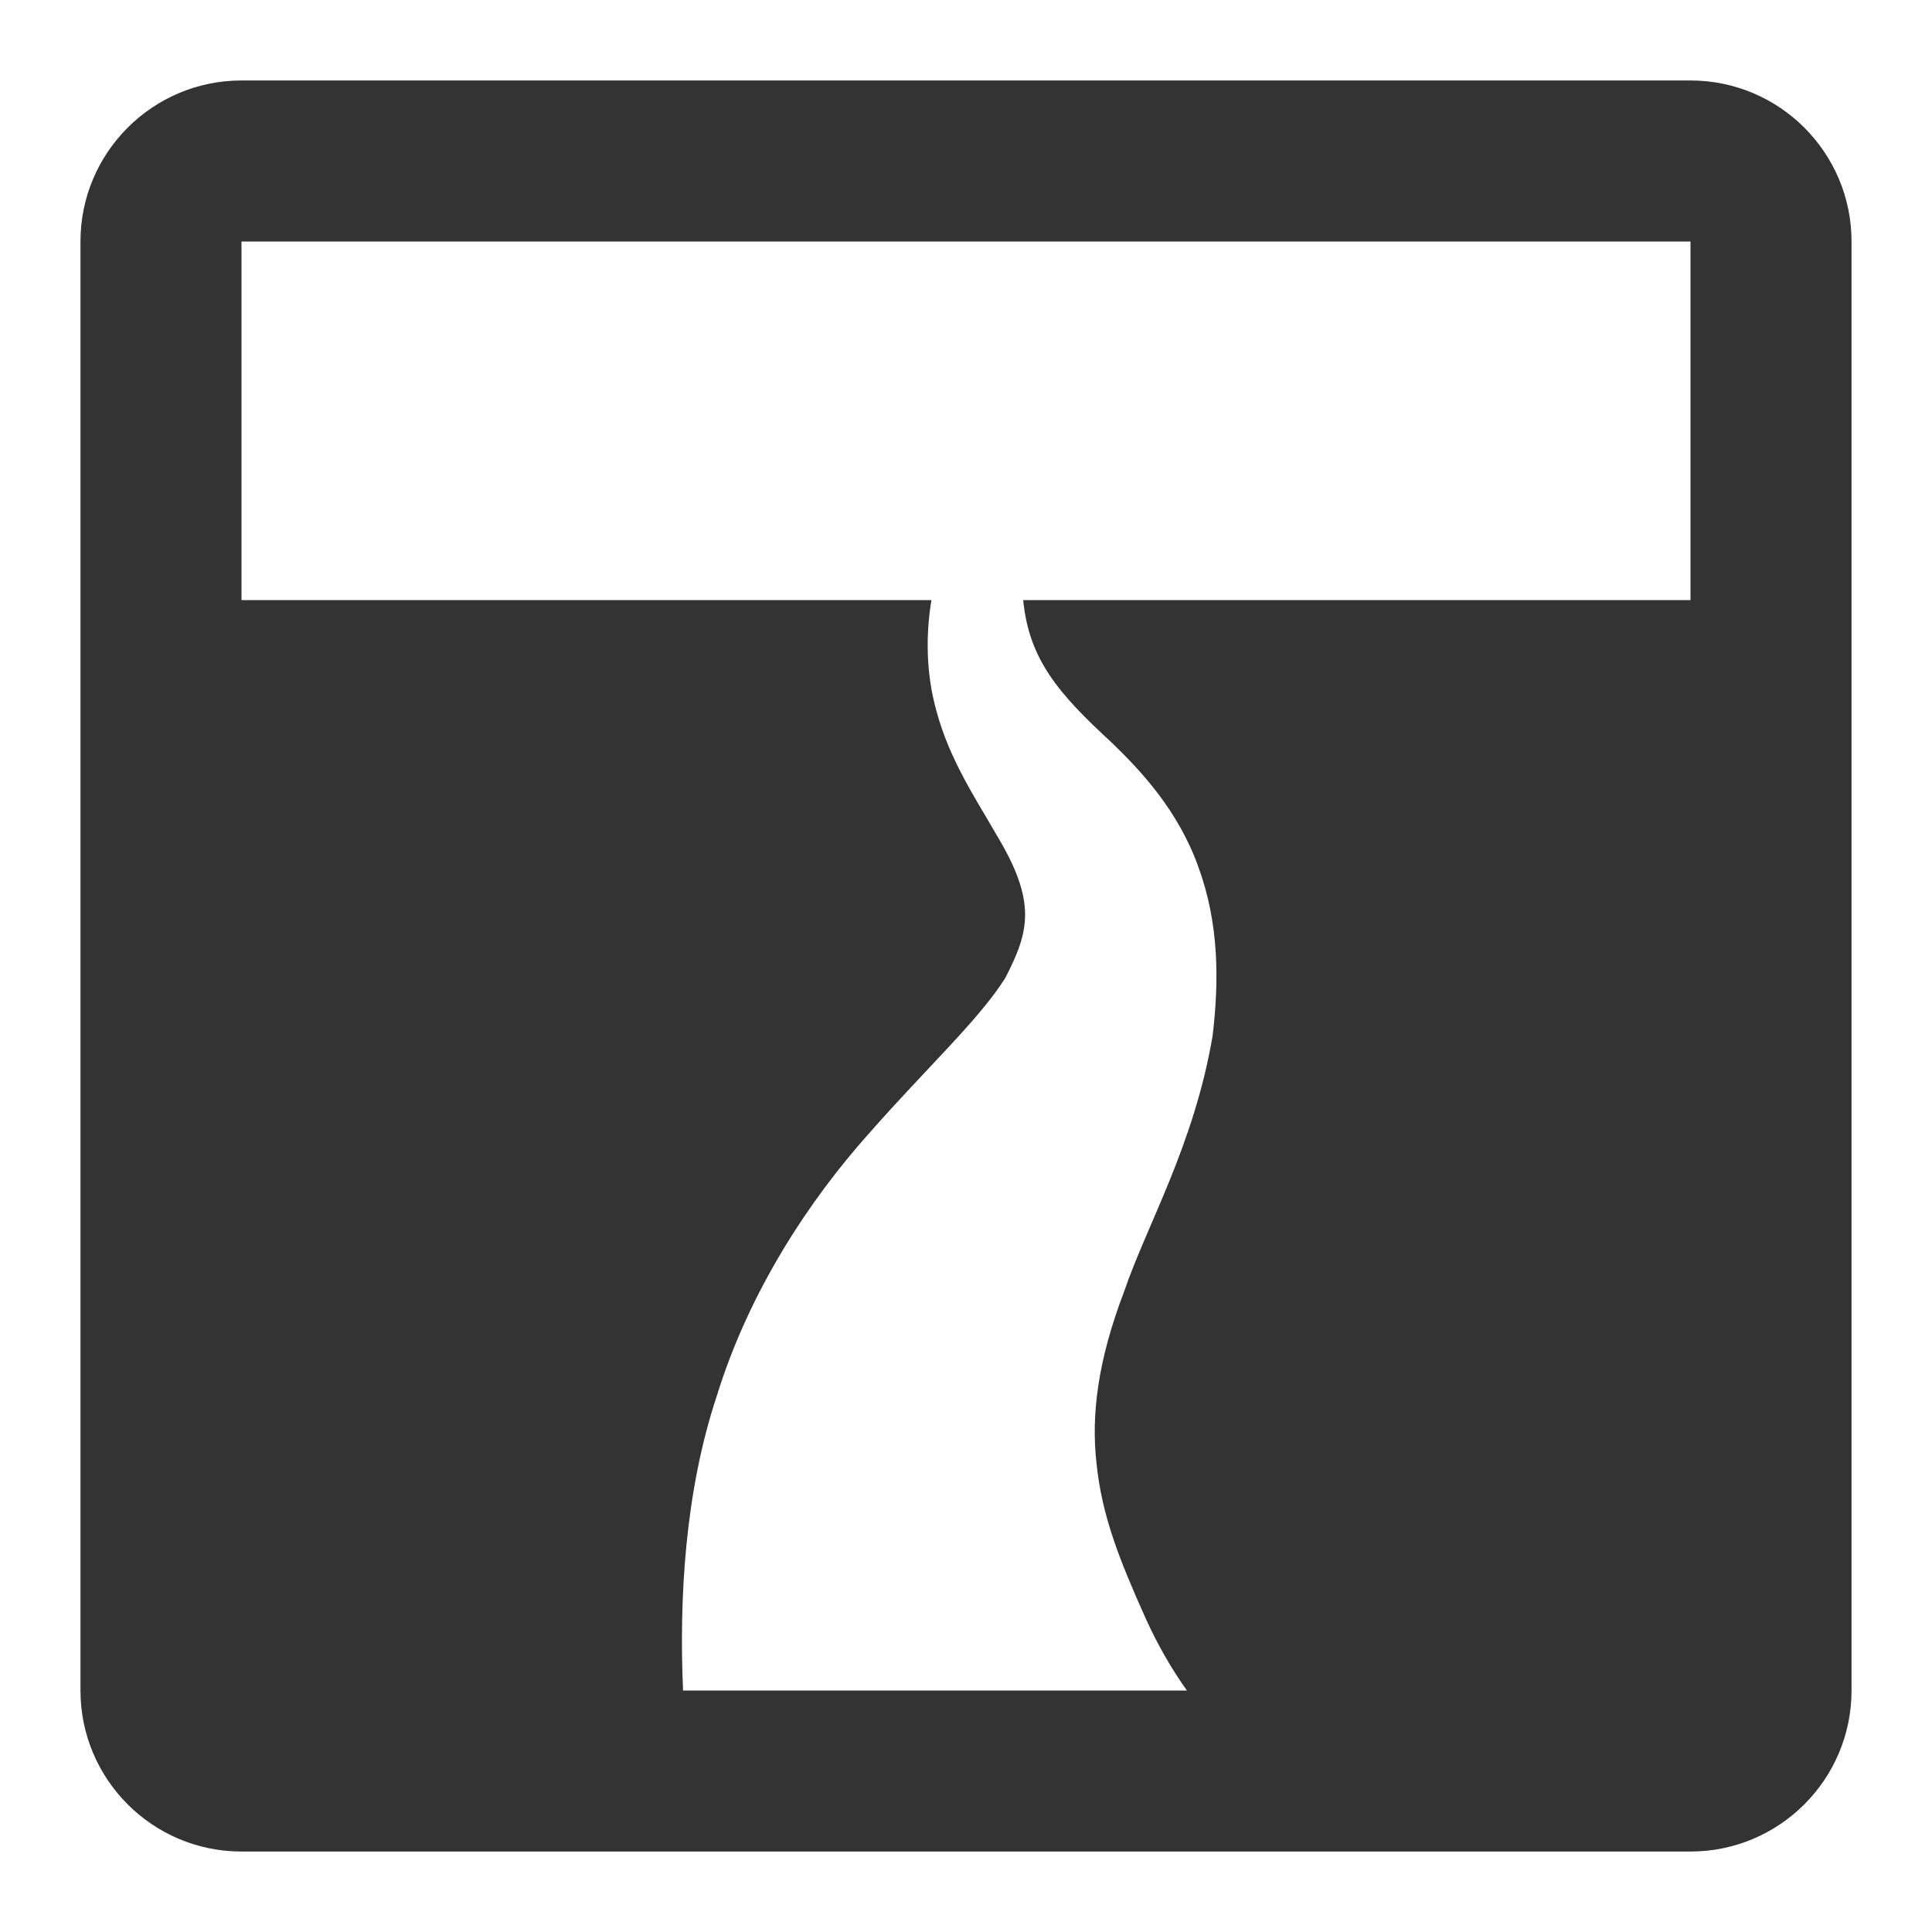 <svg xmlns="http://www.w3.org/2000/svg" width="20" height="20" viewBox="0 0 20 20">
    <g fill="none" fill-rule="evenodd">
        <g>
            <g>
                <path d="M0 20L20 20 20 0 0 0z" transform="translate(-767 -700) translate(767 700)"/>
                <path fill="#333" d="M17.5 2.5v3.712h-6.908c.06.612.359.963.919 1.478.297.287.684.697.894 1.283.214.584.216 1.175.148 1.749-.194 1.139-.682 1.958-.918 2.653-.267.7-.343 1.267-.283 1.782.055.53.231.979.504 1.588.132.292.279.543.431.755H7.071c-.041-.942.017-2.05.35-3.052.339-1.096.966-2.032 1.567-2.706.606-.69 1.145-1.183 1.42-1.62.247-.483.329-.786-.099-1.491-.194-.342-.479-.759-.616-1.275-.108-.387-.11-.783-.051-1.144H2.5V2.5h15zm0-1.667h-15C1.58.833.833 1.58.833 2.5v15c0 .92.747 1.667 1.667 1.667h15c.92 0 1.667-.747 1.667-1.667v-15c0-.92-.747-1.667-1.667-1.667z" transform="translate(-767 -700) translate(767 700)"/>
            </g>
        </g>
    </g>
</svg>
